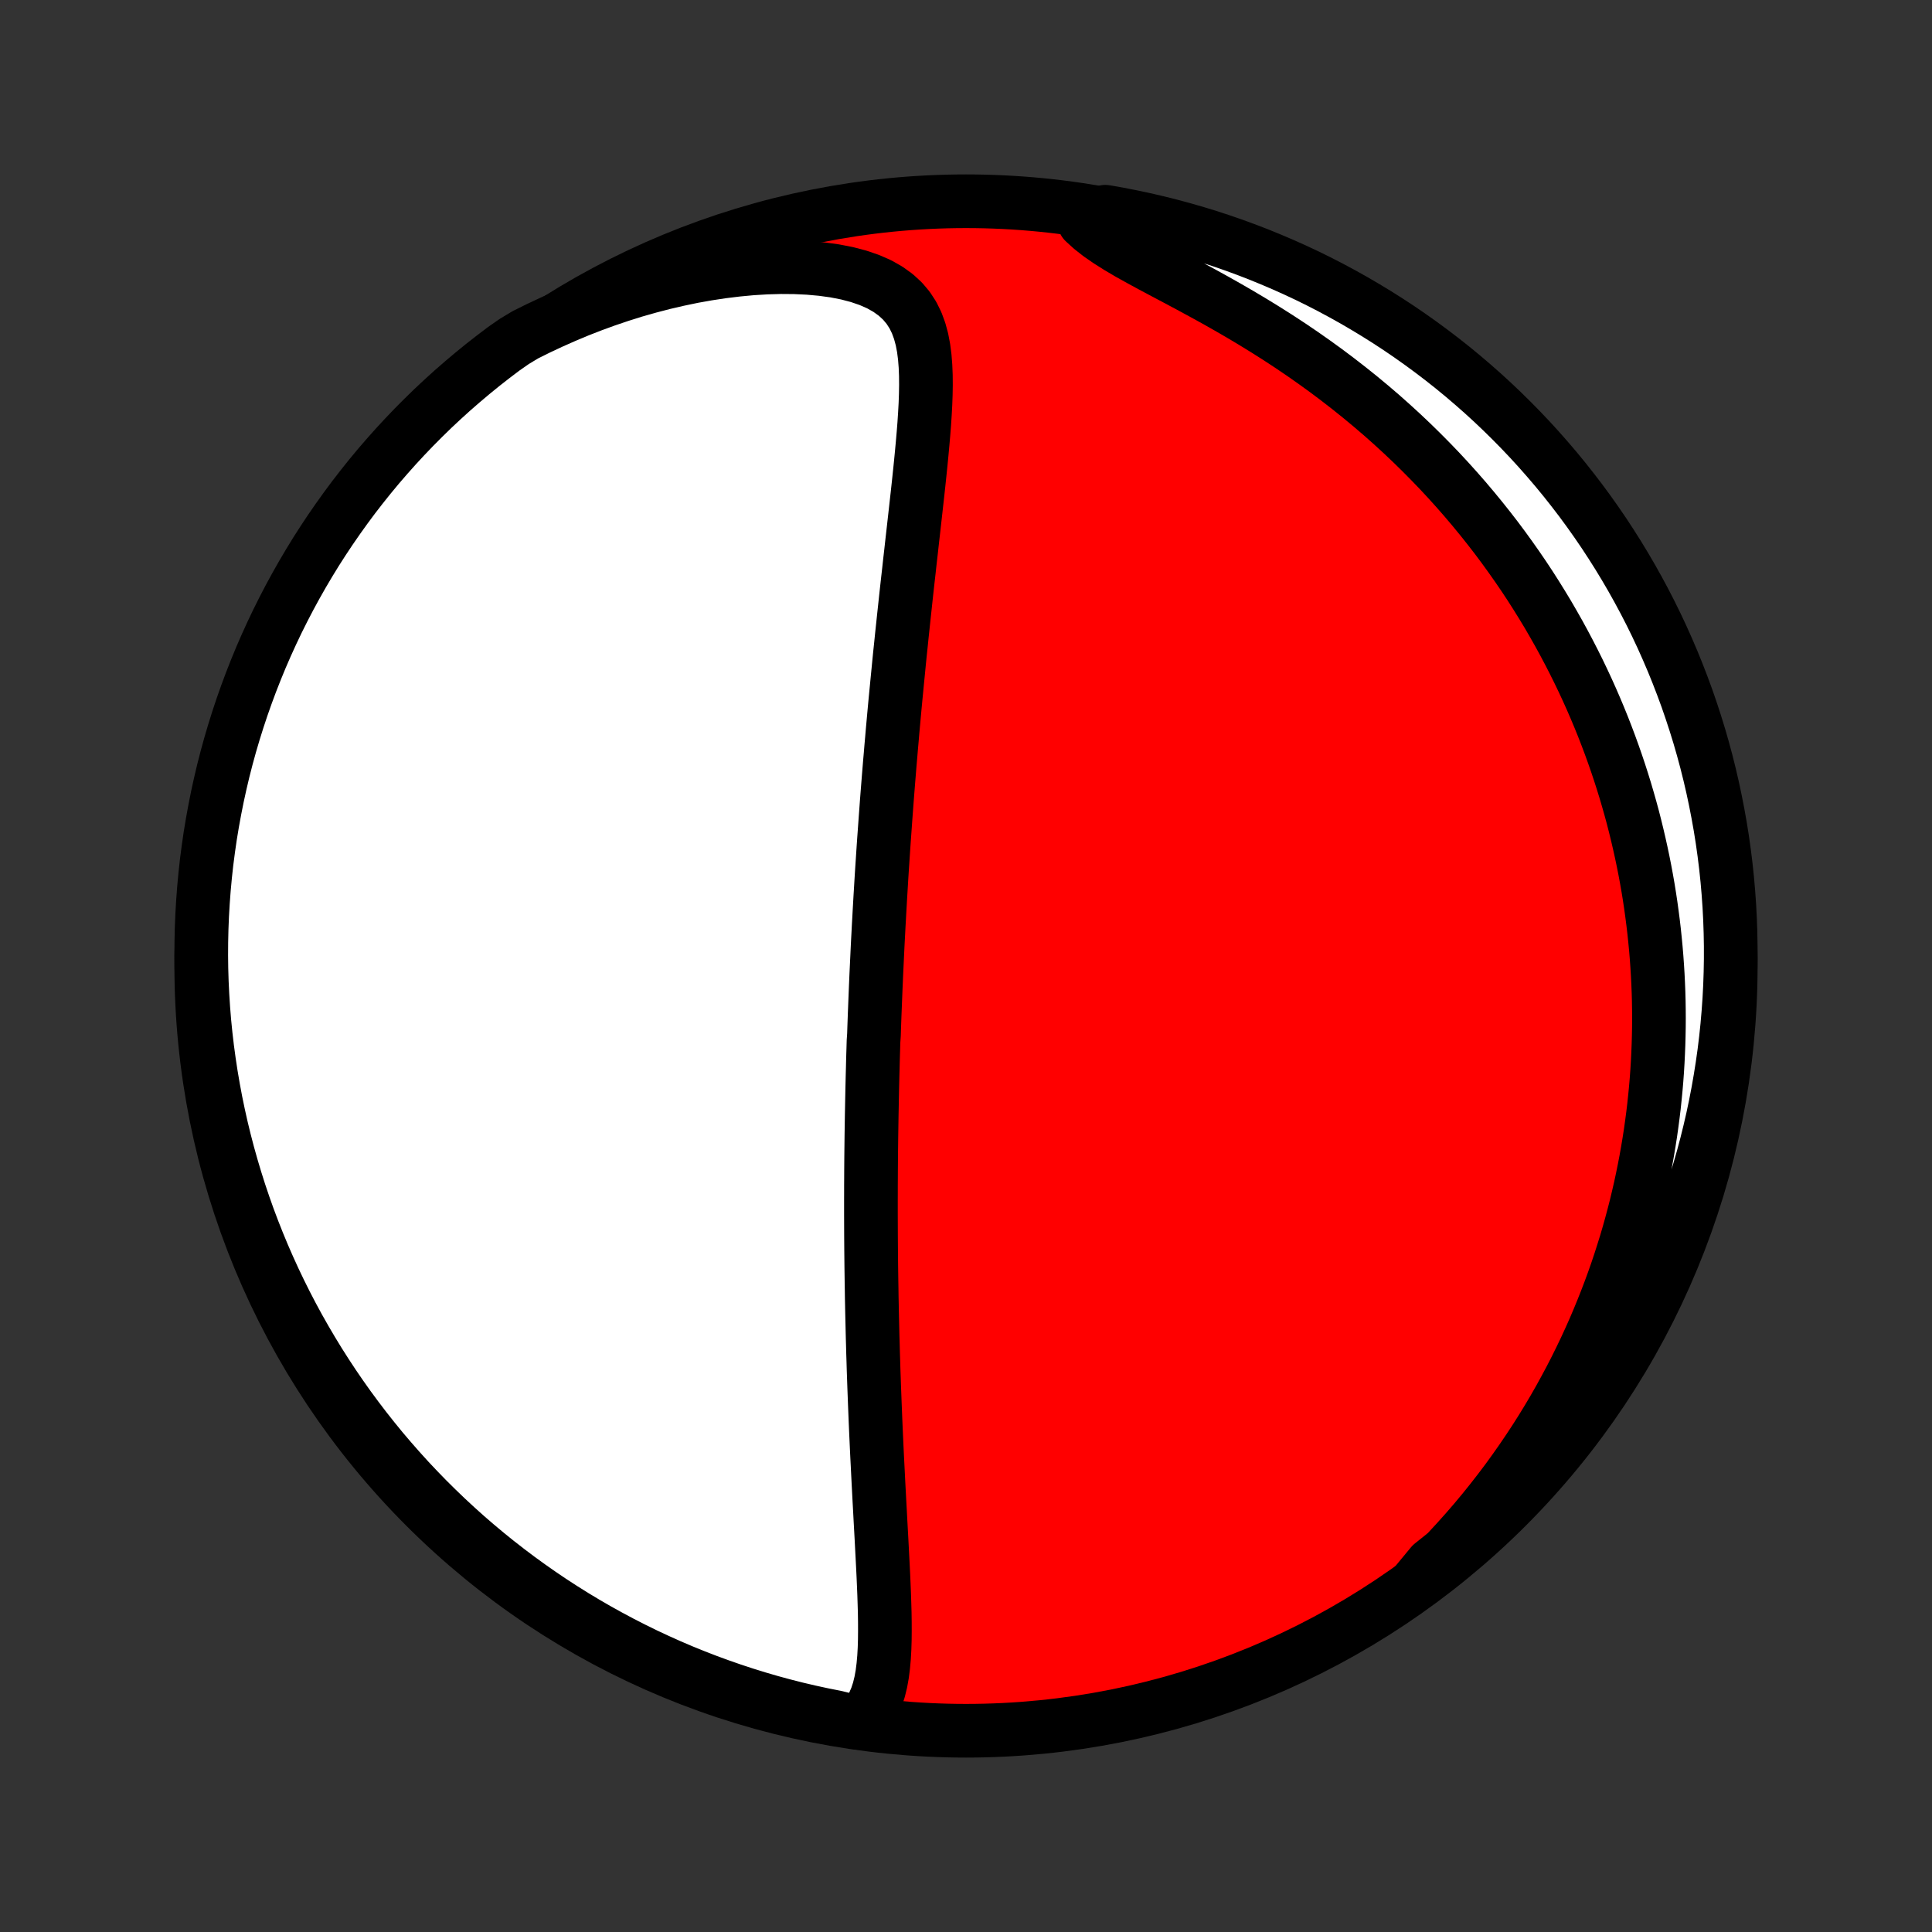 <?xml version="1.0" encoding="utf-8" standalone="no"?>
<!DOCTYPE svg PUBLIC "-//W3C//DTD SVG 1.1//EN"
  "http://www.w3.org/Graphics/SVG/1.1/DTD/svg11.dtd">
<!-- Created with matplotlib (http://matplotlib.org/) -->
<svg height="72pt" version="1.1" viewBox="0 0 72 72" width="72pt" xmlns="http://www.w3.org/2000/svg" xmlns:xlink="http://www.w3.org/1999/xlink">
 <rect x="0" y="0" width="72" height="72" fill="#333333" stroke="none"/>
 <defs>
  <style type="text/css">
*{stroke-linecap:butt;stroke-linejoin:round;}
  </style>
 </defs>
 <g id="figure_1">
  <g id="patch_1">
   <path d="
M0 72
L72 72
L72 0
L0 0
z
" style="fill:none;"/>
  </g>
  <g id="axes_1">
   <g id="PatchCollection_1">
    <defs>
     <path d="
M36 -7.5
C43.558 -7.5 50.808 -10.503 56.153 -15.848
C61.497 -21.192 64.5 -28.442 64.5 -36
C64.5 -43.558 61.497 -50.808 56.153 -56.153
C50.808 -61.497 43.558 -64.5 36 -64.5
C28.442 -64.5 21.192 -61.497 15.848 -56.153
C10.503 -50.808 7.5 -43.558 7.5 -36
C7.5 -28.442 10.503 -21.192 15.848 -15.848
C21.192 -10.503 28.442 -7.5 36 -7.5
z
" id="C0_0_a811fe30f3"/>
     <path d="
M32.013 -7.793
L32.226 -8.002
L32.403 -8.232
L32.547 -8.481
L32.663 -8.745
L32.754 -9.023
L32.825 -9.313
L32.879 -9.613
L32.918 -9.922
L32.946 -10.238
L32.964 -10.56
L32.974 -10.888
L32.977 -11.22
L32.976 -11.556
L32.971 -11.895
L32.961 -12.236
L32.95 -12.579
L32.936 -12.923
L32.921 -13.269
L32.904 -13.615
L32.886 -13.962
L32.868 -14.308
L32.85 -14.654
L32.831 -15
L32.812 -15.345
L32.794 -15.689
L32.775 -16.032
L32.757 -16.373
L32.739 -16.713
L32.722 -17.051
L32.705 -17.388
L32.688 -17.723
L32.672 -18.055
L32.657 -18.386
L32.642 -18.715
L32.628 -19.041
L32.615 -19.366
L32.602 -19.688
L32.59 -20.007
L32.578 -20.325
L32.567 -20.64
L32.556 -20.953
L32.547 -21.263
L32.537 -21.572
L32.529 -21.877
L32.52 -22.181
L32.513 -22.482
L32.506 -22.781
L32.499 -23.078
L32.493 -23.373
L32.487 -23.665
L32.483 -23.956
L32.478 -24.244
L32.474 -24.53
L32.47 -24.814
L32.467 -25.097
L32.464 -25.377
L32.462 -25.656
L32.46 -25.932
L32.459 -26.207
L32.458 -26.481
L32.457 -26.753
L32.457 -27.023
L32.457 -27.291
L32.458 -27.559
L32.458 -27.824
L32.46 -28.089
L32.461 -28.352
L32.463 -28.614
L32.465 -28.875
L32.468 -29.134
L32.471 -29.393
L32.474 -29.651
L32.478 -29.908
L32.482 -30.164
L32.486 -30.419
L32.491 -30.673
L32.496 -30.927
L32.501 -31.18
L32.506 -31.433
L32.512 -31.685
L32.518 -31.936
L32.525 -32.188
L32.531 -32.439
L32.538 -32.69
L32.546 -32.94
L32.553 -33.191
L32.57 -33.441
L32.578 -33.692
L32.587 -33.943
L32.596 -34.193
L32.606 -34.444
L32.616 -34.696
L32.626 -34.947
L32.636 -35.199
L32.647 -35.452
L32.658 -35.705
L32.67 -35.958
L32.682 -36.212
L32.694 -36.467
L32.706 -36.723
L32.719 -36.979
L32.733 -37.237
L32.746 -37.495
L32.761 -37.755
L32.775 -38.015
L32.79 -38.277
L32.805 -38.54
L32.821 -38.804
L32.837 -39.07
L32.853 -39.337
L32.87 -39.605
L32.888 -39.875
L32.906 -40.147
L32.924 -40.42
L32.943 -40.695
L32.963 -40.972
L32.983 -41.251
L33.003 -41.532
L33.024 -41.814
L33.045 -42.099
L33.067 -42.386
L33.09 -42.675
L33.113 -42.966
L33.137 -43.26
L33.161 -43.556
L33.187 -43.854
L33.212 -44.155
L33.239 -44.458
L33.265 -44.764
L33.293 -45.072
L33.321 -45.383
L33.35 -45.696
L33.38 -46.013
L33.411 -46.331
L33.442 -46.653
L33.474 -46.977
L33.506 -47.305
L33.539 -47.635
L33.574 -47.967
L33.608 -48.302
L33.644 -48.64
L33.68 -48.981
L33.717 -49.325
L33.754 -49.67
L33.792 -50.019
L33.831 -50.37
L33.871 -50.723
L33.91 -51.079
L33.951 -51.437
L33.991 -51.797
L34.032 -52.159
L34.073 -52.523
L34.114 -52.888
L34.155 -53.255
L34.196 -53.622
L34.236 -53.991
L34.275 -54.361
L34.313 -54.73
L34.349 -55.1
L34.383 -55.47
L34.415 -55.839
L34.444 -56.206
L34.468 -56.573
L34.488 -56.936
L34.501 -57.297
L34.507 -57.655
L34.504 -58.008
L34.49 -58.355
L34.463 -58.696
L34.42 -59.03
L34.358 -59.355
L34.273 -59.668
L34.162 -59.97
L34.021 -60.257
L33.846 -60.527
L33.634 -60.779
L33.383 -61.01
L33.093 -61.219
L32.764 -61.405
L32.397 -61.566
L31.996 -61.703
L31.565 -61.816
L31.108 -61.905
L30.628 -61.971
L30.13 -62.016
L29.616 -62.04
L29.091 -62.044
L28.557 -62.029
L28.016 -61.996
L27.471 -61.945
L26.922 -61.878
L26.373 -61.795
L25.823 -61.697
L25.276 -61.583
L24.73 -61.456
L24.189 -61.315
L23.651 -61.162
L23.119 -60.995
L22.592 -60.817
L22.072 -60.627
L21.558 -60.427
L21.052 -60.215
L20.553 -59.994
L20.062 -59.764
L19.579 -59.524
L19.167 -59.276
L18.768 -58.998
L18.375 -58.7
L17.986 -58.396
L17.604 -58.085
L17.227 -57.767
L16.855 -57.443
L16.49 -57.112
L16.13 -56.775
L15.777 -56.431
L15.429 -56.081
L15.088 -55.725
L14.753 -55.363
L14.425 -54.995
L14.103 -54.622
L13.788 -54.242
L13.48 -53.857
L13.178 -53.467
L12.884 -53.071
L12.597 -52.67
L12.316 -52.264
L12.043 -51.853
L11.777 -51.438
L11.519 -51.017
L11.268 -50.592
L11.025 -50.163
L10.789 -49.729
L10.561 -49.291
L10.34 -48.849
L10.128 -48.403
L9.923 -47.953
L9.726 -47.5
L9.538 -47.043
L9.357 -46.583
L9.185 -46.12
L9.02 -45.653
L8.864 -45.184
L8.716 -44.711
L8.576 -44.236
L8.445 -43.759
L8.322 -43.279
L8.208 -42.797
L8.102 -42.313
L8.005 -41.827
L7.916 -41.339
L7.835 -40.85
L7.764 -40.359
L7.7 -39.867
L7.646 -39.373
L7.6 -38.879
L7.563 -38.384
L7.534 -37.888
L7.514 -37.391
L7.503 -36.894
L7.5 -36.397
L7.506 -35.899
L7.521 -35.402
L7.545 -34.905
L7.577 -34.408
L7.617 -33.912
L7.667 -33.416
L7.725 -32.921
L7.792 -32.427
L7.867 -31.934
L7.951 -31.442
L8.043 -30.952
L8.144 -30.463
L8.253 -29.976
L8.371 -29.491
L8.497 -29.008
L8.632 -28.527
L8.775 -28.048
L8.926 -27.571
L9.086 -27.097
L9.253 -26.626
L9.429 -26.158
L9.613 -25.693
L9.805 -25.23
L10.005 -24.772
L10.213 -24.316
L10.429 -23.864
L10.652 -23.416
L10.883 -22.972
L11.122 -22.531
L11.369 -22.095
L11.623 -21.663
L11.884 -21.235
L12.153 -20.812
L12.429 -20.393
L12.712 -19.98
L13.002 -19.571
L13.3 -19.167
L13.604 -18.768
L13.915 -18.375
L14.232 -17.986
L14.557 -17.604
L14.888 -17.227
L15.225 -16.855
L15.569 -16.49
L15.919 -16.13
L16.275 -15.777
L16.637 -15.429
L17.005 -15.088
L17.378 -14.753
L17.758 -14.425
L18.143 -14.103
L18.533 -13.788
L18.929 -13.48
L19.33 -13.178
L19.736 -12.884
L20.146 -12.597
L20.562 -12.316
L20.983 -12.043
L21.408 -11.777
L21.837 -11.519
L22.271 -11.268
L22.709 -11.025
L23.151 -10.789
L23.597 -10.561
L24.047 -10.34
L24.5 -10.128
L24.957 -9.923
L25.417 -9.726
L25.881 -9.538
L26.347 -9.357
L26.817 -9.185
L27.289 -9.02
L27.764 -8.864
L28.241 -8.716
L28.721 -8.576
L29.203 -8.445
L29.687 -8.322
L30.173 -8.208
L30.661 -8.102
L31.15 -8.005
z
" id="C0_1_942b5af4c3"/>
     <path d="
M52.831 -13.068
L53.213 -13.438
L53.584 -13.811
L53.944 -14.186
L54.292 -14.563
L54.63 -14.941
L54.958 -15.32
L55.275 -15.7
L55.581 -16.081
L55.877 -16.461
L56.164 -16.842
L56.44 -17.223
L56.707 -17.603
L56.965 -17.983
L57.214 -18.362
L57.454 -18.74
L57.685 -19.118
L57.908 -19.494
L58.122 -19.869
L58.328 -20.244
L58.527 -20.616
L58.718 -20.988
L58.901 -21.357
L59.078 -21.726
L59.247 -22.093
L59.41 -22.458
L59.565 -22.822
L59.714 -23.184
L59.857 -23.544
L59.994 -23.903
L60.125 -24.26
L60.25 -24.616
L60.369 -24.97
L60.482 -25.323
L60.591 -25.673
L60.694 -26.023
L60.791 -26.37
L60.884 -26.717
L60.972 -27.062
L61.054 -27.405
L61.133 -27.747
L61.206 -28.088
L61.275 -28.427
L61.34 -28.766
L61.4 -29.103
L61.456 -29.439
L61.508 -29.773
L61.555 -30.107
L61.599 -30.44
L61.639 -30.771
L61.674 -31.102
L61.706 -31.432
L61.734 -31.761
L61.758 -32.09
L61.778 -32.418
L61.794 -32.745
L61.807 -33.072
L61.816 -33.398
L61.822 -33.723
L61.824 -34.048
L61.822 -34.373
L61.817 -34.698
L61.808 -35.023
L61.795 -35.347
L61.779 -35.671
L61.759 -35.995
L61.736 -36.319
L61.709 -36.644
L61.678 -36.968
L61.644 -37.292
L61.606 -37.617
L61.564 -37.942
L61.519 -38.268
L61.47 -38.593
L61.417 -38.92
L61.36 -39.246
L61.299 -39.574
L61.234 -39.902
L61.165 -40.23
L61.092 -40.559
L61.015 -40.889
L60.934 -41.22
L60.849 -41.552
L60.759 -41.884
L60.664 -42.217
L60.566 -42.551
L60.462 -42.887
L60.354 -43.223
L60.241 -43.56
L60.123 -43.898
L60 -44.238
L59.872 -44.578
L59.739 -44.92
L59.6 -45.263
L59.456 -45.606
L59.306 -45.952
L59.151 -46.297
L58.989 -46.645
L58.822 -46.993
L58.648 -47.342
L58.468 -47.693
L58.282 -48.044
L58.089 -48.397
L57.889 -48.75
L57.683 -49.105
L57.469 -49.459
L57.248 -49.815
L57.02 -50.172
L56.784 -50.529
L56.54 -50.886
L56.288 -51.244
L56.029 -51.602
L55.761 -51.961
L55.484 -52.319
L55.2 -52.676
L54.906 -53.034
L54.604 -53.391
L54.293 -53.747
L53.973 -54.102
L53.644 -54.456
L53.305 -54.808
L52.958 -55.158
L52.601 -55.507
L52.235 -55.853
L51.859 -56.197
L51.475 -56.538
L51.081 -56.875
L50.678 -57.209
L50.266 -57.539
L49.846 -57.865
L49.417 -58.187
L48.98 -58.503
L48.535 -58.815
L48.084 -59.121
L47.626 -59.421
L47.162 -59.715
L46.693 -60.003
L46.22 -60.285
L45.745 -60.56
L45.268 -60.829
L44.792 -61.091
L44.318 -61.348
L43.849 -61.598
L43.387 -61.843
L42.936 -62.083
L42.499 -62.32
L42.08 -62.553
L41.684 -62.786
L41.315 -63.019
L40.976 -63.253
L40.673 -63.491
L40.407 -63.733
L40.702 -63.98
L41.192 -64.109
L41.68 -64.023
L42.166 -63.928
L42.651 -63.825
L43.134 -63.713
L43.614 -63.593
L44.092 -63.464
L44.568 -63.327
L45.041 -63.182
L45.511 -63.028
L45.979 -62.866
L46.443 -62.696
L46.904 -62.518
L47.362 -62.331
L47.817 -62.137
L48.268 -61.935
L48.715 -61.725
L49.158 -61.507
L49.597 -61.281
L50.032 -61.047
L50.463 -60.806
L50.889 -60.557
L51.311 -60.301
L51.728 -60.038
L52.141 -59.767
L52.548 -59.489
L52.951 -59.203
L53.348 -58.911
L53.74 -58.612
L54.127 -58.306
L54.508 -57.993
L54.883 -57.673
L55.253 -57.347
L55.617 -57.014
L55.974 -56.675
L56.326 -56.329
L56.672 -55.977
L57.011 -55.62
L57.344 -55.256
L57.67 -54.886
L57.99 -54.511
L58.303 -54.13
L58.609 -53.743
L58.909 -53.351
L59.201 -52.954
L59.486 -52.552
L59.765 -52.144
L60.035 -51.732
L60.299 -51.315
L60.555 -50.893
L60.804 -50.467
L61.045 -50.036
L61.279 -49.601
L61.505 -49.162
L61.723 -48.719
L61.933 -48.272
L62.135 -47.821
L62.33 -47.366
L62.516 -46.908
L62.694 -46.447
L62.865 -45.983
L63.026 -45.516
L63.18 -45.045
L63.326 -44.572
L63.463 -44.096
L63.592 -43.618
L63.712 -43.138
L63.824 -42.655
L63.927 -42.171
L64.022 -41.684
L64.109 -41.196
L64.187 -40.706
L64.256 -40.215
L64.317 -39.722
L64.369 -39.228
L64.412 -38.734
L64.447 -38.238
L64.473 -37.742
L64.49 -37.245
L64.499 -36.748
L64.499 -36.251
L64.49 -35.754
L64.473 -35.256
L64.447 -34.759
L64.412 -34.262
L64.369 -33.766
L64.317 -33.27
L64.257 -32.776
L64.187 -32.282
L64.109 -31.79
L64.023 -31.298
L63.928 -30.808
L63.825 -30.32
L63.713 -29.834
L63.593 -29.349
L63.464 -28.866
L63.327 -28.386
L63.182 -27.908
L63.028 -27.432
L62.866 -26.959
L62.696 -26.488
L62.518 -26.021
L62.331 -25.557
L62.137 -25.096
L61.935 -24.638
L61.725 -24.183
L61.507 -23.732
L61.281 -23.285
L61.047 -22.842
L60.806 -22.403
L60.557 -21.968
L60.301 -21.537
L60.038 -21.111
L59.767 -20.689
L59.489 -20.272
L59.203 -19.859
L58.911 -19.452
L58.612 -19.049
L58.306 -18.652
L57.993 -18.26
L57.673 -17.873
L57.347 -17.492
L57.014 -17.117
L56.675 -16.747
L56.329 -16.384
L55.977 -16.026
L55.62 -15.674
L55.256 -15.328
L54.886 -14.989
L54.511 -14.656
L54.13 -14.33
L53.743 -14.01
L53.351 -13.697
z
" id="C0_2_9f8763bde1"/>
    </defs>
    <g clip-path="url(#p1bffca34e9)">
     <use style="fill:#ff0000;stroke:#000000;stroke-width:2.0;" x="0.0" xlink:href="#C0_0_a811fe30f3" y="72.0"/>
    </g>
    <g clip-path="url(#p1bffca34e9)">
     <use style="fill:#ffffff;stroke:#000000;stroke-width:2.0;" x="0.0" xlink:href="#C0_1_942b5af4c3" y="72.0"/>
    </g>
    <g clip-path="url(#p1bffca34e9)">
     <use style="fill:#ffffff;stroke:#000000;stroke-width:2.0;" x="0.0" xlink:href="#C0_2_9f8763bde1" y="72.0"/>
    </g>
   </g>
  </g>
 </g>
 <defs>
  <clipPath id="p1bffca34e9">
   <rect height="72.0" width="72.0" x="0.0" y="0.0"/>
  </clipPath>
 </defs>
</svg>
